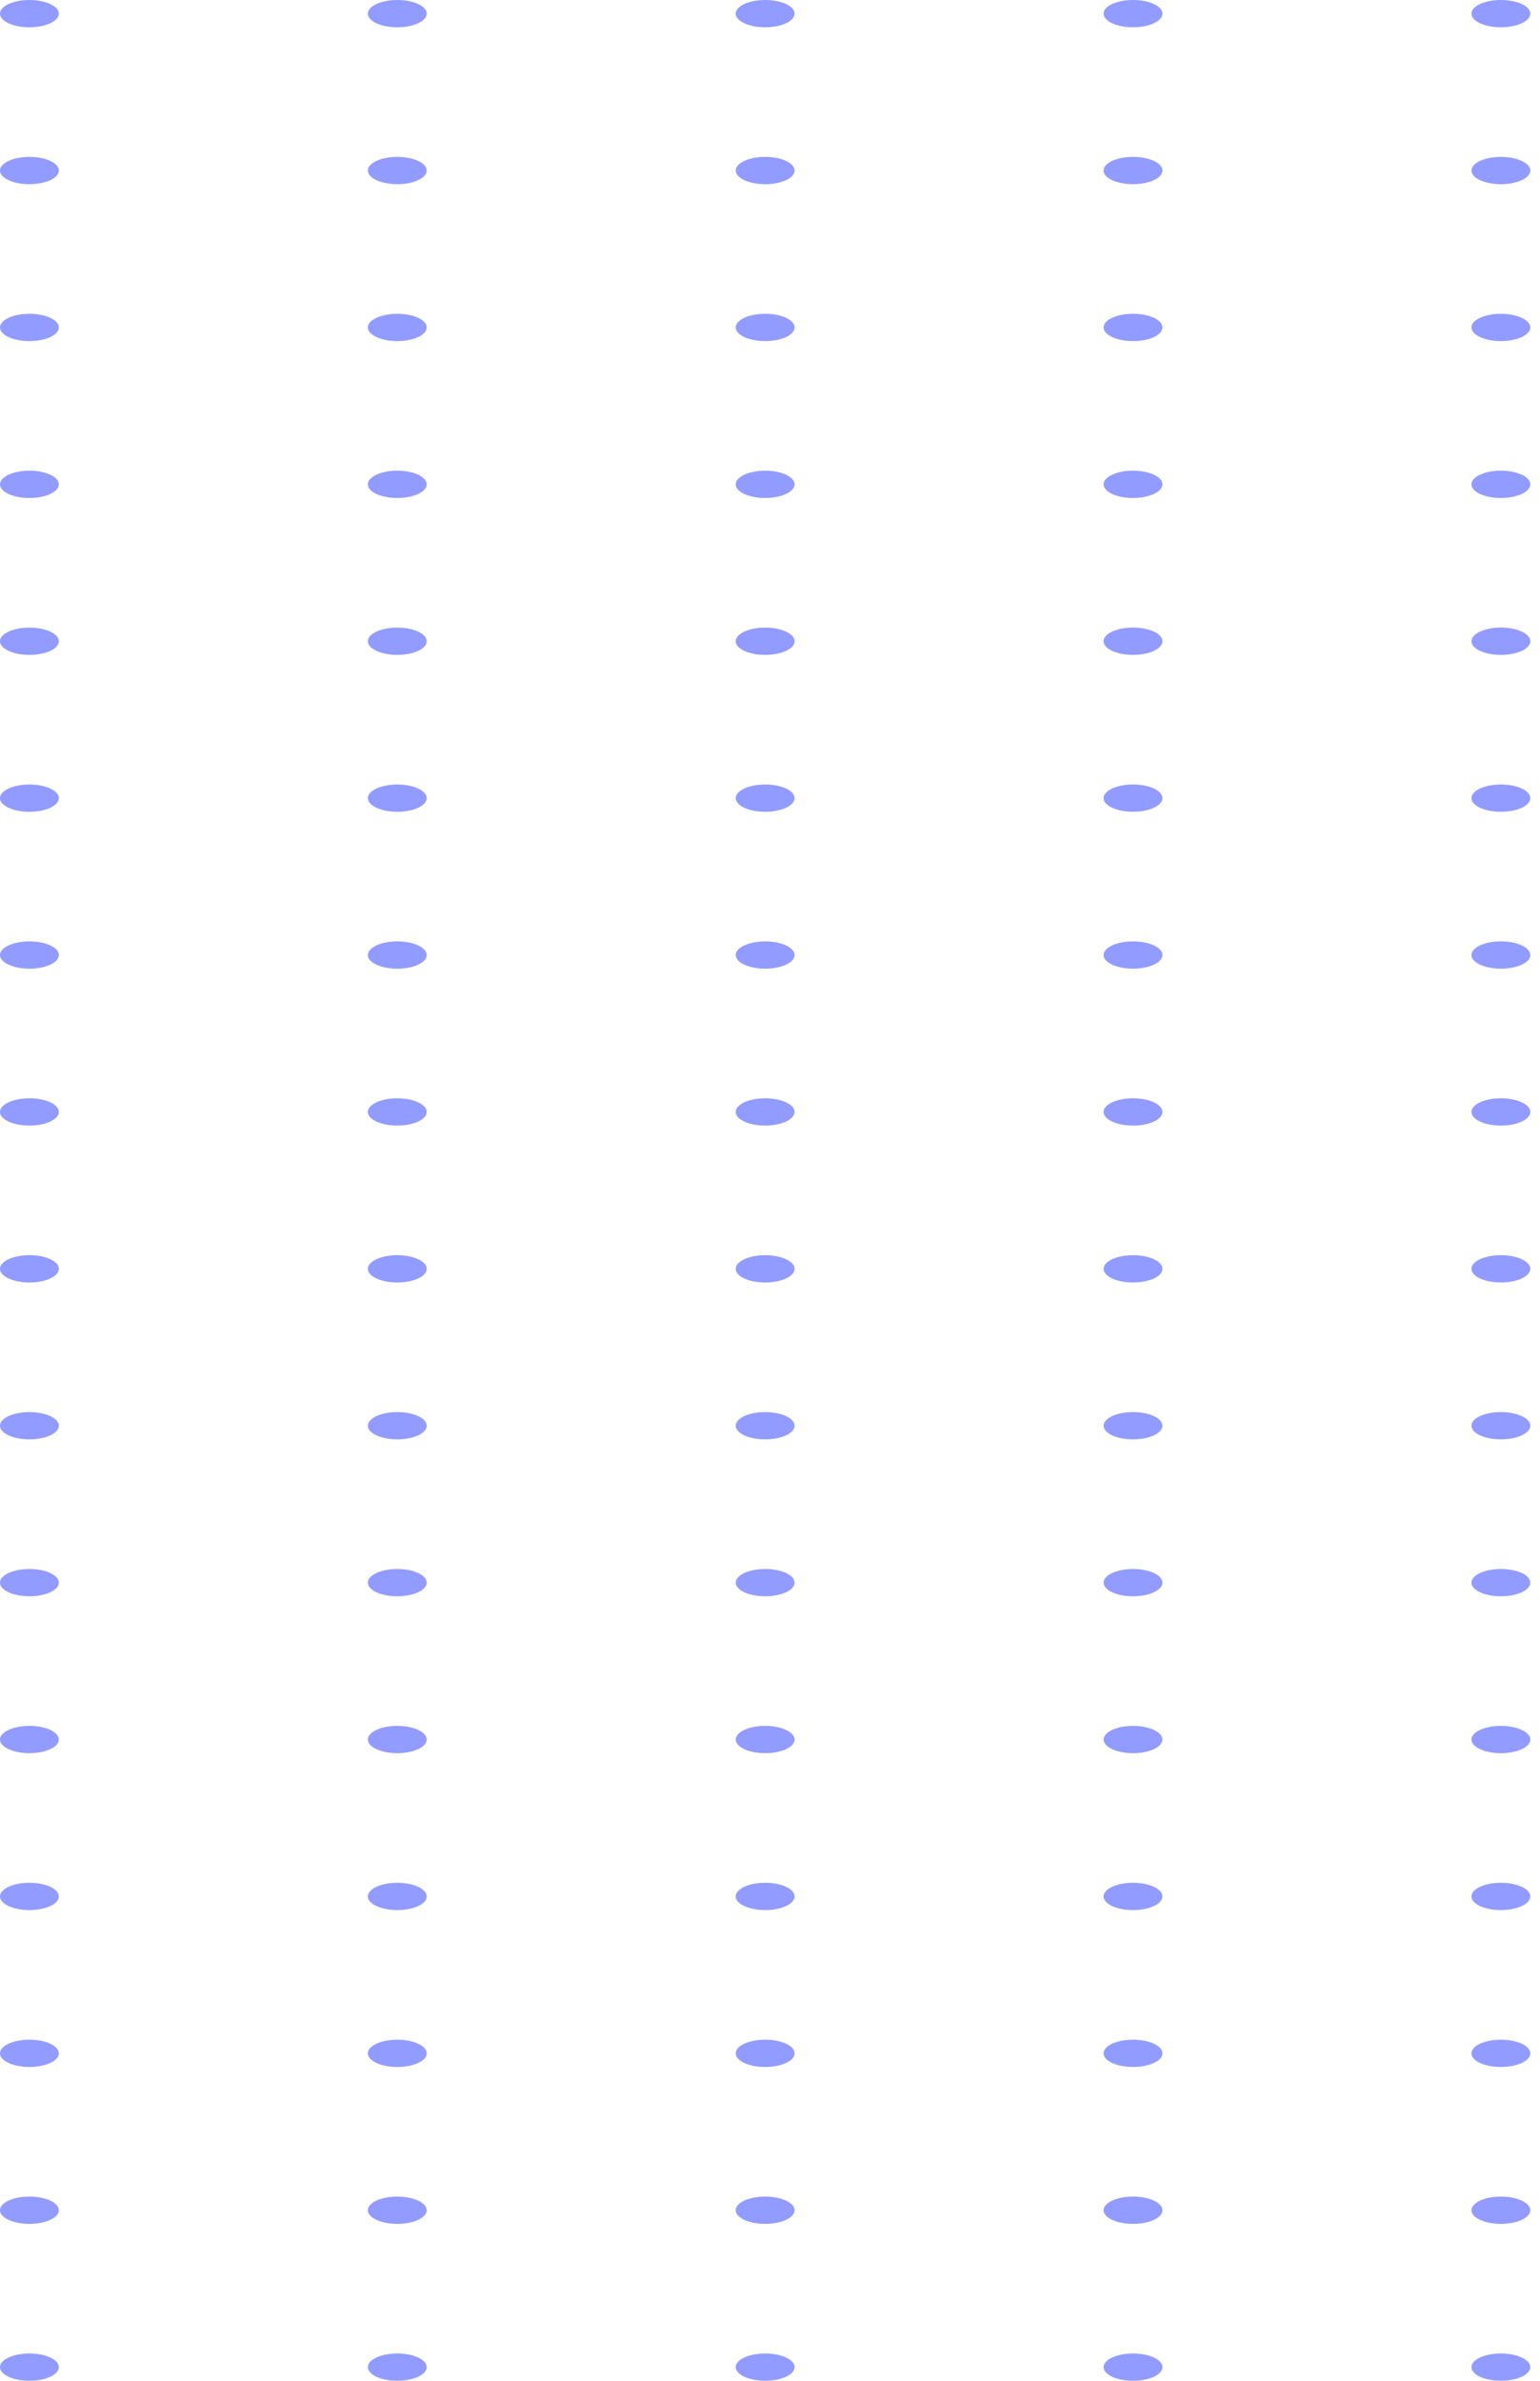 <svg
    width="132"
    height="204"
    viewBox="0 0 132 204"
    fill="none"
    xmlns="http://www.w3.org/2000/svg"
  >
    <path
      d="M-7.82524e-05 202.831C-7.82806e-05 203.477 1.129 204 2.522 204C3.916 204 5.045 203.477 5.045 202.831C5.045 202.185 3.916 201.662 2.522 201.662C1.129 201.662 -7.82242e-05 202.185 -7.82524e-05 202.831Z"
      fill="#929BFF"
    />
    <path
      d="M-7.82524e-05 189.387C-7.82806e-05 190.032 1.129 190.556 2.522 190.556C3.916 190.556 5.045 190.032 5.045 189.387C5.045 188.741 3.916 188.218 2.522 188.218C1.129 188.218 -7.82242e-05 188.741 -7.82524e-05 189.387Z"
      fill="#929BFF"
    />
    <path
      d="M-7.82524e-05 175.943C-7.82806e-05 176.588 1.129 177.112 2.522 177.112C3.916 177.112 5.045 176.588 5.045 175.943C5.045 175.297 3.916 174.774 2.522 174.774C1.129 174.774 -7.82242e-05 175.297 -7.82524e-05 175.943Z"
      fill="#929BFF"
    />
    <path
      d="M-7.82524e-05 162.499C-7.82806e-05 163.144 1.129 163.668 2.522 163.668C3.916 163.668 5.045 163.144 5.045 162.499C5.045 161.853 3.916 161.329 2.522 161.329C1.129 161.329 -7.82242e-05 161.853 -7.82524e-05 162.499Z"
      fill="#929BFF"
    />
    <path
      d="M-7.82524e-05 149.054C-7.82806e-05 149.7 1.129 150.223 2.522 150.223C3.916 150.223 5.045 149.7 5.045 149.054C5.045 148.409 3.916 147.885 2.522 147.885C1.129 147.885 -7.82242e-05 148.409 -7.82524e-05 149.054Z"
      fill="#929BFF"
    />
    <path
      d="M-7.82524e-05 135.61C-7.82806e-05 136.256 1.129 136.779 2.522 136.779C3.916 136.779 5.045 136.256 5.045 135.61C5.045 134.965 3.916 134.441 2.522 134.441C1.129 134.441 -7.82242e-05 134.965 -7.82524e-05 135.61Z"
      fill="#929BFF"
    />
    <path
      d="M-7.82524e-05 122.166C-7.82806e-05 122.812 1.129 123.335 2.522 123.335C3.916 123.335 5.045 122.812 5.045 122.166C5.045 121.52 3.916 120.997 2.522 120.997C1.129 120.997 -7.82242e-05 121.52 -7.82524e-05 122.166Z"
      fill="#929BFF"
    />
    <path
      d="M-7.82524e-05 108.722C-7.82806e-05 109.368 1.129 109.891 2.522 109.891C3.916 109.891 5.045 109.368 5.045 108.722C5.045 108.076 3.916 107.553 2.522 107.553C1.129 107.553 -7.82242e-05 108.076 -7.82524e-05 108.722Z"
      fill="#929BFF"
    />
    <path
      d="M-7.82524e-05 95.278C-7.82806e-05 95.924 1.129 96.447 2.522 96.447C3.916 96.447 5.045 95.924 5.045 95.278C5.045 94.632 3.916 94.109 2.522 94.109C1.129 94.109 -7.82242e-05 94.632 -7.82524e-05 95.278Z"
      fill="#929BFF"
    />
    <path
      d="M-7.82524e-05 81.834C-7.82806e-05 82.48 1.129 83.003 2.522 83.003C3.916 83.003 5.045 82.48 5.045 81.834C5.045 81.188 3.916 80.665 2.522 80.665C1.129 80.665 -7.82242e-05 81.188 -7.82524e-05 81.834Z"
      fill="#929BFF"
    />
    <path
      d="M-7.82524e-05 68.39C-7.82806e-05 69.035 1.129 69.559 2.522 69.559C3.916 69.559 5.045 69.035 5.045 68.39C5.045 67.744 3.916 67.221 2.522 67.221C1.129 67.221 -7.82242e-05 67.744 -7.82524e-05 68.39Z"
      fill="#929BFF"
    />
    <path
      d="M-7.82524e-05 54.946C-7.82806e-05 55.591 1.129 56.115 2.522 56.115C3.916 56.115 5.045 55.591 5.045 54.946C5.045 54.3 3.916 53.776 2.522 53.776C1.129 53.776 -7.82242e-05 54.3 -7.82524e-05 54.946Z"
      fill="#929BFF"
    />
    <path
      d="M-7.82524e-05 41.502C-7.82806e-05 42.147 1.129 42.67 2.522 42.67C3.916 42.67 5.045 42.147 5.045 41.502C5.045 40.856 3.916 40.332 2.522 40.332C1.129 40.332 -7.82242e-05 40.856 -7.82524e-05 41.502Z"
      fill="#929BFF"
    />
    <path
      d="M-7.82524e-05 28.057C-7.82806e-05 28.703 1.129 29.226 2.522 29.226C3.916 29.226 5.045 28.703 5.045 28.057C5.045 27.412 3.916 26.888 2.522 26.888C1.129 26.888 -7.82242e-05 27.412 -7.82524e-05 28.057Z"
      fill="#929BFF"
    />
    <path
      d="M-7.82524e-05 14.613C-7.82806e-05 15.259 1.129 15.782 2.522 15.782C3.916 15.782 5.045 15.259 5.045 14.613C5.045 13.968 3.916 13.444 2.522 13.444C1.129 13.444 -7.82242e-05 13.968 -7.82524e-05 14.613Z"
      fill="#929BFF"
    />
    <path
      d="M-7.82524e-05 1.169C-7.82806e-05 1.815 1.129 2.338 2.522 2.338C3.916 2.338 5.045 1.815 5.045 1.169C5.045 0.523 3.916 -4.9366e-08 2.522 -1.10262e-07C1.129 -1.71158e-07 -7.82242e-05 0.523 -7.82524e-05 1.169Z"
      fill="#929BFF"
    />
    <path
      d="M31.531 202.831C31.531 203.477 32.66 204 34.054 204C35.447 204 36.576 203.477 36.576 202.831C36.576 202.185 35.447 201.662 34.054 201.662C32.66 201.662 31.531 202.185 31.531 202.831Z"
      fill="#929BFF"
    />
    <path
      d="M31.531 189.387C31.531 190.032 32.66 190.556 34.054 190.556C35.447 190.556 36.576 190.032 36.576 189.387C36.576 188.741 35.447 188.218 34.054 188.218C32.66 188.218 31.531 188.741 31.531 189.387Z"
      fill="#929BFF"
    />
    <path
      d="M31.531 175.943C31.531 176.588 32.66 177.112 34.054 177.112C35.447 177.112 36.576 176.588 36.576 175.943C36.576 175.297 35.447 174.774 34.054 174.774C32.66 174.774 31.531 175.297 31.531 175.943Z"
      fill="#929BFF"
    />
    <path
      d="M31.531 162.499C31.531 163.144 32.66 163.668 34.054 163.668C35.447 163.668 36.576 163.144 36.576 162.499C36.576 161.853 35.447 161.329 34.054 161.329C32.66 161.329 31.531 161.853 31.531 162.499Z"
      fill="#929BFF"
    />
    <path
      d="M31.531 149.054C31.531 149.7 32.66 150.223 34.054 150.223C35.447 150.223 36.576 149.7 36.576 149.054C36.576 148.409 35.447 147.885 34.054 147.885C32.66 147.885 31.531 148.409 31.531 149.054Z"
      fill="#929BFF"
    />
    <path
      d="M31.531 135.61C31.531 136.256 32.66 136.779 34.054 136.779C35.447 136.779 36.576 136.256 36.576 135.61C36.576 134.965 35.447 134.441 34.054 134.441C32.66 134.441 31.531 134.965 31.531 135.61Z"
      fill="#929BFF"
    />
    <path
      d="M31.531 122.166C31.531 122.812 32.66 123.335 34.054 123.335C35.447 123.335 36.576 122.812 36.576 122.166C36.576 121.52 35.447 120.997 34.054 120.997C32.66 120.997 31.531 121.52 31.531 122.166Z"
      fill="#929BFF"
    />
    <path
      d="M31.531 108.722C31.531 109.368 32.66 109.891 34.054 109.891C35.447 109.891 36.576 109.368 36.576 108.722C36.576 108.076 35.447 107.553 34.054 107.553C32.66 107.553 31.531 108.076 31.531 108.722Z"
      fill="#929BFF"
    />
    <path
      d="M31.531 95.278C31.531 95.924 32.66 96.447 34.054 96.447C35.447 96.447 36.576 95.924 36.576 95.278C36.576 94.632 35.447 94.109 34.054 94.109C32.66 94.109 31.531 94.632 31.531 95.278Z"
      fill="#929BFF"
    />
    <path
      d="M31.531 81.834C31.531 82.48 32.66 83.003 34.054 83.003C35.447 83.003 36.576 82.48 36.576 81.834C36.576 81.188 35.447 80.665 34.054 80.665C32.66 80.665 31.531 81.188 31.531 81.834Z"
      fill="#929BFF"
    />
    <path
      d="M31.531 68.39C31.531 69.035 32.66 69.559 34.054 69.559C35.447 69.559 36.576 69.035 36.576 68.39C36.576 67.744 35.447 67.221 34.054 67.221C32.66 67.221 31.531 67.744 31.531 68.39Z"
      fill="#929BFF"
    />
    <path
      d="M31.531 54.946C31.531 55.591 32.66 56.115 34.054 56.115C35.447 56.115 36.576 55.591 36.576 54.946C36.576 54.3 35.447 53.776 34.054 53.776C32.66 53.776 31.531 54.3 31.531 54.946Z"
      fill="#929BFF"
    />
    <path
      d="M31.531 41.502C31.531 42.147 32.66 42.67 34.054 42.67C35.447 42.67 36.576 42.147 36.576 41.502C36.576 40.856 35.447 40.332 34.054 40.332C32.66 40.332 31.531 40.856 31.531 41.502Z"
      fill="#929BFF"
    />
    <path
      d="M31.531 28.057C31.531 28.703 32.66 29.226 34.054 29.226C35.447 29.226 36.576 28.703 36.576 28.057C36.576 27.412 35.447 26.888 34.054 26.888C32.66 26.888 31.531 27.412 31.531 28.057Z"
      fill="#929BFF"
    />
    <path
      d="M31.531 14.613C31.531 15.259 32.66 15.782 34.054 15.782C35.447 15.782 36.576 15.259 36.576 14.613C36.576 13.968 35.447 13.444 34.054 13.444C32.66 13.444 31.531 13.968 31.531 14.613Z"
      fill="#929BFF"
    />
    <path
      d="M31.531 1.169C31.531 1.815 32.66 2.338 34.054 2.338C35.447 2.338 36.576 1.815 36.576 1.169C36.576 0.523 35.447 -4.9366e-08 34.054 -1.10262e-07C32.66 -1.71158e-07 31.531 0.523 31.531 1.169Z"
      fill="#929BFF"
    />
    <path
      d="M63.062 202.831C63.062 203.477 64.192 204 65.585 204C66.978 204 68.107 203.477 68.107 202.831C68.107 202.185 66.978 201.662 65.585 201.662C64.192 201.662 63.062 202.185 63.062 202.831Z"
      fill="#929BFF"
    />
    <path
      d="M63.062 189.387C63.062 190.032 64.192 190.556 65.585 190.556C66.978 190.556 68.107 190.032 68.107 189.387C68.107 188.741 66.978 188.218 65.585 188.218C64.192 188.218 63.062 188.741 63.062 189.387Z"
      fill="#929BFF"
    />
    <path
      d="M63.062 175.943C63.062 176.588 64.192 177.112 65.585 177.112C66.978 177.112 68.107 176.588 68.107 175.943C68.107 175.297 66.978 174.774 65.585 174.774C64.192 174.774 63.062 175.297 63.062 175.943Z"
      fill="#929BFF"
    />
    <path
      d="M63.062 162.499C63.062 163.144 64.192 163.668 65.585 163.668C66.978 163.668 68.107 163.144 68.107 162.499C68.107 161.853 66.978 161.329 65.585 161.329C64.192 161.329 63.062 161.853 63.062 162.499Z"
      fill="#929BFF"
    />
    <path
      d="M63.062 149.054C63.062 149.7 64.192 150.223 65.585 150.223C66.978 150.223 68.107 149.7 68.107 149.054C68.107 148.409 66.978 147.885 65.585 147.885C64.192 147.885 63.062 148.409 63.062 149.054Z"
      fill="#929BFF"
    />
    <path
      d="M63.062 135.61C63.062 136.256 64.192 136.779 65.585 136.779C66.978 136.779 68.107 136.256 68.107 135.61C68.107 134.965 66.978 134.441 65.585 134.441C64.192 134.441 63.062 134.965 63.062 135.61Z"
      fill="#929BFF"
    />
    <path
      d="M63.062 122.166C63.062 122.812 64.192 123.335 65.585 123.335C66.978 123.335 68.107 122.812 68.107 122.166C68.107 121.52 66.978 120.997 65.585 120.997C64.192 120.997 63.062 121.52 63.062 122.166Z"
      fill="#929BFF"
    />
    <path
      d="M63.062 108.722C63.062 109.368 64.192 109.891 65.585 109.891C66.978 109.891 68.107 109.368 68.107 108.722C68.107 108.076 66.978 107.553 65.585 107.553C64.192 107.553 63.062 108.076 63.062 108.722Z"
      fill="#929BFF"
    />
    <path
      d="M63.062 95.278C63.062 95.924 64.192 96.447 65.585 96.447C66.978 96.447 68.107 95.924 68.107 95.278C68.107 94.632 66.978 94.109 65.585 94.109C64.192 94.109 63.062 94.632 63.062 95.278Z"
      fill="#929BFF"
    />
    <path
      d="M63.062 81.834C63.062 82.48 64.192 83.003 65.585 83.003C66.978 83.003 68.107 82.48 68.107 81.834C68.107 81.188 66.978 80.665 65.585 80.665C64.192 80.665 63.062 81.188 63.062 81.834Z"
      fill="#929BFF"
    />
    <path
      d="M63.062 68.39C63.062 69.035 64.192 69.559 65.585 69.559C66.978 69.559 68.107 69.035 68.107 68.39C68.107 67.744 66.978 67.221 65.585 67.221C64.192 67.221 63.062 67.744 63.062 68.39Z"
      fill="#929BFF"
    />
    <path
      d="M63.062 54.946C63.062 55.591 64.192 56.115 65.585 56.115C66.978 56.115 68.107 55.591 68.107 54.946C68.107 54.3 66.978 53.776 65.585 53.776C64.192 53.776 63.062 54.3 63.062 54.946Z"
      fill="#929BFF"
    />
    <path
      d="M63.062 41.502C63.062 42.147 64.192 42.67 65.585 42.67C66.978 42.67 68.107 42.147 68.107 41.502C68.107 40.856 66.978 40.332 65.585 40.332C64.192 40.332 63.062 40.856 63.062 41.502Z"
      fill="#929BFF"
    />
    <path
      d="M63.062 28.057C63.062 28.703 64.192 29.226 65.585 29.226C66.978 29.226 68.107 28.703 68.107 28.057C68.107 27.412 66.978 26.888 65.585 26.888C64.192 26.888 63.062 27.412 63.062 28.057Z"
      fill="#929BFF"
    />
    <path
      d="M63.062 14.613C63.062 15.259 64.192 15.782 65.585 15.782C66.978 15.782 68.107 15.259 68.107 14.613C68.107 13.968 66.978 13.444 65.585 13.444C64.192 13.444 63.062 13.968 63.062 14.613Z"
      fill="#929BFF"
    />
    <path
      d="M63.062 1.169C63.062 1.815 64.192 2.338 65.585 2.338C66.978 2.338 68.107 1.815 68.107 1.169C68.107 0.523 66.978 -4.9366e-08 65.585 -1.10262e-07C64.192 -1.71158e-07 63.062 0.523 63.062 1.169Z"
      fill="#929BFF"
    />
    <path
      d="M94.594 202.831C94.594 203.477 95.723 204 97.116 204C98.509 204 99.639 203.477 99.639 202.831C99.639 202.185 98.509 201.662 97.116 201.662C95.723 201.662 94.594 202.185 94.594 202.831Z"
      fill="#929BFF"
    />
    <path
      d="M94.594 189.387C94.594 190.032 95.723 190.556 97.116 190.556C98.509 190.556 99.639 190.032 99.639 189.387C99.639 188.741 98.509 188.218 97.116 188.218C95.723 188.218 94.594 188.741 94.594 189.387Z"
      fill="#929BFF"
    />
    <path
      d="M94.594 175.943C94.594 176.588 95.723 177.112 97.116 177.112C98.509 177.112 99.639 176.588 99.639 175.943C99.639 175.297 98.509 174.774 97.116 174.774C95.723 174.774 94.594 175.297 94.594 175.943Z"
      fill="#929BFF"
    />
    <path
      d="M94.594 162.499C94.594 163.144 95.723 163.668 97.116 163.668C98.509 163.668 99.639 163.144 99.639 162.499C99.639 161.853 98.509 161.329 97.116 161.329C95.723 161.329 94.594 161.853 94.594 162.499Z"
      fill="#929BFF"
    />
    <path
      d="M94.594 149.054C94.594 149.7 95.723 150.223 97.116 150.223C98.509 150.223 99.639 149.7 99.639 149.054C99.639 148.409 98.509 147.885 97.116 147.885C95.723 147.885 94.594 148.409 94.594 149.054Z"
      fill="#929BFF"
    />
    <path
      d="M94.594 135.61C94.594 136.256 95.723 136.779 97.116 136.779C98.509 136.779 99.639 136.256 99.639 135.61C99.639 134.965 98.509 134.441 97.116 134.441C95.723 134.441 94.594 134.965 94.594 135.61Z"
      fill="#929BFF"
    />
    <path
      d="M94.594 122.166C94.594 122.812 95.723 123.335 97.116 123.335C98.509 123.335 99.639 122.812 99.639 122.166C99.639 121.52 98.509 120.997 97.116 120.997C95.723 120.997 94.594 121.52 94.594 122.166Z"
      fill="#929BFF"
    />
    <path
      d="M94.594 108.722C94.594 109.368 95.723 109.891 97.116 109.891C98.509 109.891 99.639 109.368 99.639 108.722C99.639 108.076 98.509 107.553 97.116 107.553C95.723 107.553 94.594 108.076 94.594 108.722Z"
      fill="#929BFF"
    />
    <path
      d="M94.594 95.278C94.594 95.924 95.723 96.447 97.116 96.447C98.509 96.447 99.639 95.924 99.639 95.278C99.639 94.632 98.509 94.109 97.116 94.109C95.723 94.109 94.594 94.632 94.594 95.278Z"
      fill="#929BFF"
    />
    <path
      d="M94.594 81.834C94.594 82.48 95.723 83.003 97.116 83.003C98.509 83.003 99.639 82.48 99.639 81.834C99.639 81.188 98.509 80.665 97.116 80.665C95.723 80.665 94.594 81.188 94.594 81.834Z"
      fill="#929BFF"
    />
    <path
      d="M94.594 68.39C94.594 69.035 95.723 69.559 97.116 69.559C98.509 69.559 99.639 69.035 99.639 68.39C99.639 67.744 98.509 67.221 97.116 67.221C95.723 67.221 94.594 67.744 94.594 68.39Z"
      fill="#929BFF"
    />
    <path
      d="M94.594 54.946C94.594 55.591 95.723 56.115 97.116 56.115C98.509 56.115 99.639 55.591 99.639 54.946C99.639 54.3 98.509 53.776 97.116 53.776C95.723 53.776 94.594 54.3 94.594 54.946Z"
      fill="#929BFF"
    />
    <path
      d="M94.594 41.502C94.594 42.147 95.723 42.67 97.116 42.67C98.509 42.67 99.639 42.147 99.639 41.502C99.639 40.856 98.509 40.332 97.116 40.332C95.723 40.332 94.594 40.856 94.594 41.502Z"
      fill="#929BFF"
    />
    <path
      d="M94.594 28.057C94.594 28.703 95.723 29.226 97.116 29.226C98.509 29.226 99.639 28.703 99.639 28.057C99.639 27.412 98.509 26.888 97.116 26.888C95.723 26.888 94.594 27.412 94.594 28.057Z"
      fill="#929BFF"
    />
    <path
      d="M94.594 14.613C94.594 15.259 95.723 15.782 97.116 15.782C98.509 15.782 99.639 15.259 99.639 14.613C99.639 13.968 98.509 13.444 97.116 13.444C95.723 13.444 94.594 13.968 94.594 14.613Z"
      fill="#929BFF"
    />
    <path
      d="M94.594 1.169C94.594 1.815 95.723 2.338 97.116 2.338C98.509 2.338 99.639 1.815 99.639 1.169C99.639 0.523 98.509 -4.9366e-08 97.116 -1.10262e-07C95.723 -1.71158e-07 94.594 0.523 94.594 1.169Z"
      fill="#929BFF"
    />
    <path
      d="M126.125 202.831C126.125 203.477 127.254 204 128.647 204C130.041 204 131.17 203.477 131.17 202.831C131.17 202.185 130.041 201.662 128.647 201.662C127.254 201.662 126.125 202.185 126.125 202.831Z"
      fill="#929BFF"
    />
    <path
      d="M126.125 189.387C126.125 190.032 127.254 190.556 128.647 190.556C130.041 190.556 131.17 190.032 131.17 189.387C131.17 188.741 130.041 188.218 128.647 188.218C127.254 188.218 126.125 188.741 126.125 189.387Z"
      fill="#929BFF"
    />
    <path
      d="M126.125 175.943C126.125 176.588 127.254 177.112 128.647 177.112C130.041 177.112 131.17 176.588 131.17 175.943C131.17 175.297 130.041 174.774 128.647 174.774C127.254 174.774 126.125 175.297 126.125 175.943Z"
      fill="#929BFF"
    />
    <path
      d="M126.125 162.499C126.125 163.144 127.254 163.668 128.647 163.668C130.041 163.668 131.17 163.144 131.17 162.499C131.17 161.853 130.041 161.329 128.647 161.329C127.254 161.329 126.125 161.853 126.125 162.499Z"
      fill="#929BFF"
    />
    <path
      d="M126.125 149.054C126.125 149.7 127.254 150.223 128.647 150.223C130.041 150.223 131.17 149.7 131.17 149.054C131.17 148.409 130.041 147.885 128.647 147.885C127.254 147.885 126.125 148.409 126.125 149.054Z"
      fill="#929BFF"
    />
    <path
      d="M126.125 135.61C126.125 136.256 127.254 136.779 128.647 136.779C130.041 136.779 131.17 136.256 131.17 135.61C131.17 134.965 130.041 134.441 128.647 134.441C127.254 134.441 126.125 134.965 126.125 135.61Z"
      fill="#929BFF"
    />
    <path
      d="M126.125 122.166C126.125 122.812 127.254 123.335 128.647 123.335C130.041 123.335 131.17 122.812 131.17 122.166C131.17 121.52 130.041 120.997 128.647 120.997C127.254 120.997 126.125 121.52 126.125 122.166Z"
      fill="#929BFF"
    />
    <path
      d="M126.125 108.722C126.125 109.368 127.254 109.891 128.647 109.891C130.041 109.891 131.17 109.368 131.17 108.722C131.17 108.076 130.041 107.553 128.647 107.553C127.254 107.553 126.125 108.076 126.125 108.722Z"
      fill="#929BFF"
    />
    <path
      d="M126.125 95.278C126.125 95.924 127.254 96.447 128.647 96.447C130.041 96.447 131.17 95.924 131.17 95.278C131.17 94.632 130.041 94.109 128.647 94.109C127.254 94.109 126.125 94.632 126.125 95.278Z"
      fill="#929BFF"
    />
    <path
      d="M126.125 81.834C126.125 82.48 127.254 83.003 128.647 83.003C130.041 83.003 131.17 82.48 131.17 81.834C131.17 81.188 130.041 80.665 128.647 80.665C127.254 80.665 126.125 81.188 126.125 81.834Z"
      fill="#929BFF"
    />
    <path
      d="M126.125 68.39C126.125 69.035 127.254 69.559 128.647 69.559C130.041 69.559 131.17 69.035 131.17 68.39C131.17 67.744 130.041 67.221 128.647 67.221C127.254 67.221 126.125 67.744 126.125 68.39Z"
      fill="#929BFF"
    />
    <path
      d="M126.125 54.946C126.125 55.591 127.254 56.115 128.647 56.115C130.041 56.115 131.17 55.591 131.17 54.946C131.17 54.3 130.041 53.776 128.647 53.776C127.254 53.776 126.125 54.3 126.125 54.946Z"
      fill="#929BFF"
    />
    <path
      d="M126.125 41.502C126.125 42.147 127.254 42.67 128.647 42.67C130.041 42.67 131.17 42.147 131.17 41.502C131.17 40.856 130.041 40.332 128.647 40.332C127.254 40.332 126.125 40.856 126.125 41.502Z"
      fill="#929BFF"
    />
    <path
      d="M126.125 28.057C126.125 28.703 127.254 29.226 128.647 29.226C130.041 29.226 131.17 28.703 131.17 28.057C131.17 27.412 130.041 26.888 128.647 26.888C127.254 26.888 126.125 27.412 126.125 28.057Z"
      fill="#929BFF"
    />
    <path
      d="M126.125 14.613C126.125 15.259 127.254 15.782 128.647 15.782C130.041 15.782 131.17 15.259 131.17 14.613C131.17 13.968 130.041 13.444 128.647 13.444C127.254 13.444 126.125 13.968 126.125 14.613Z"
      fill="#929BFF"
    />
    <path
      d="M126.125 1.169C126.125 1.815 127.254 2.338 128.647 2.338C130.041 2.338 131.17 1.815 131.17 1.169C131.17 0.523 130.041 -4.9366e-08 128.647 -1.10262e-07C127.254 -1.71158e-07 126.125 0.523 126.125 1.169Z"
      fill="#929BFF"
    />
  </svg>